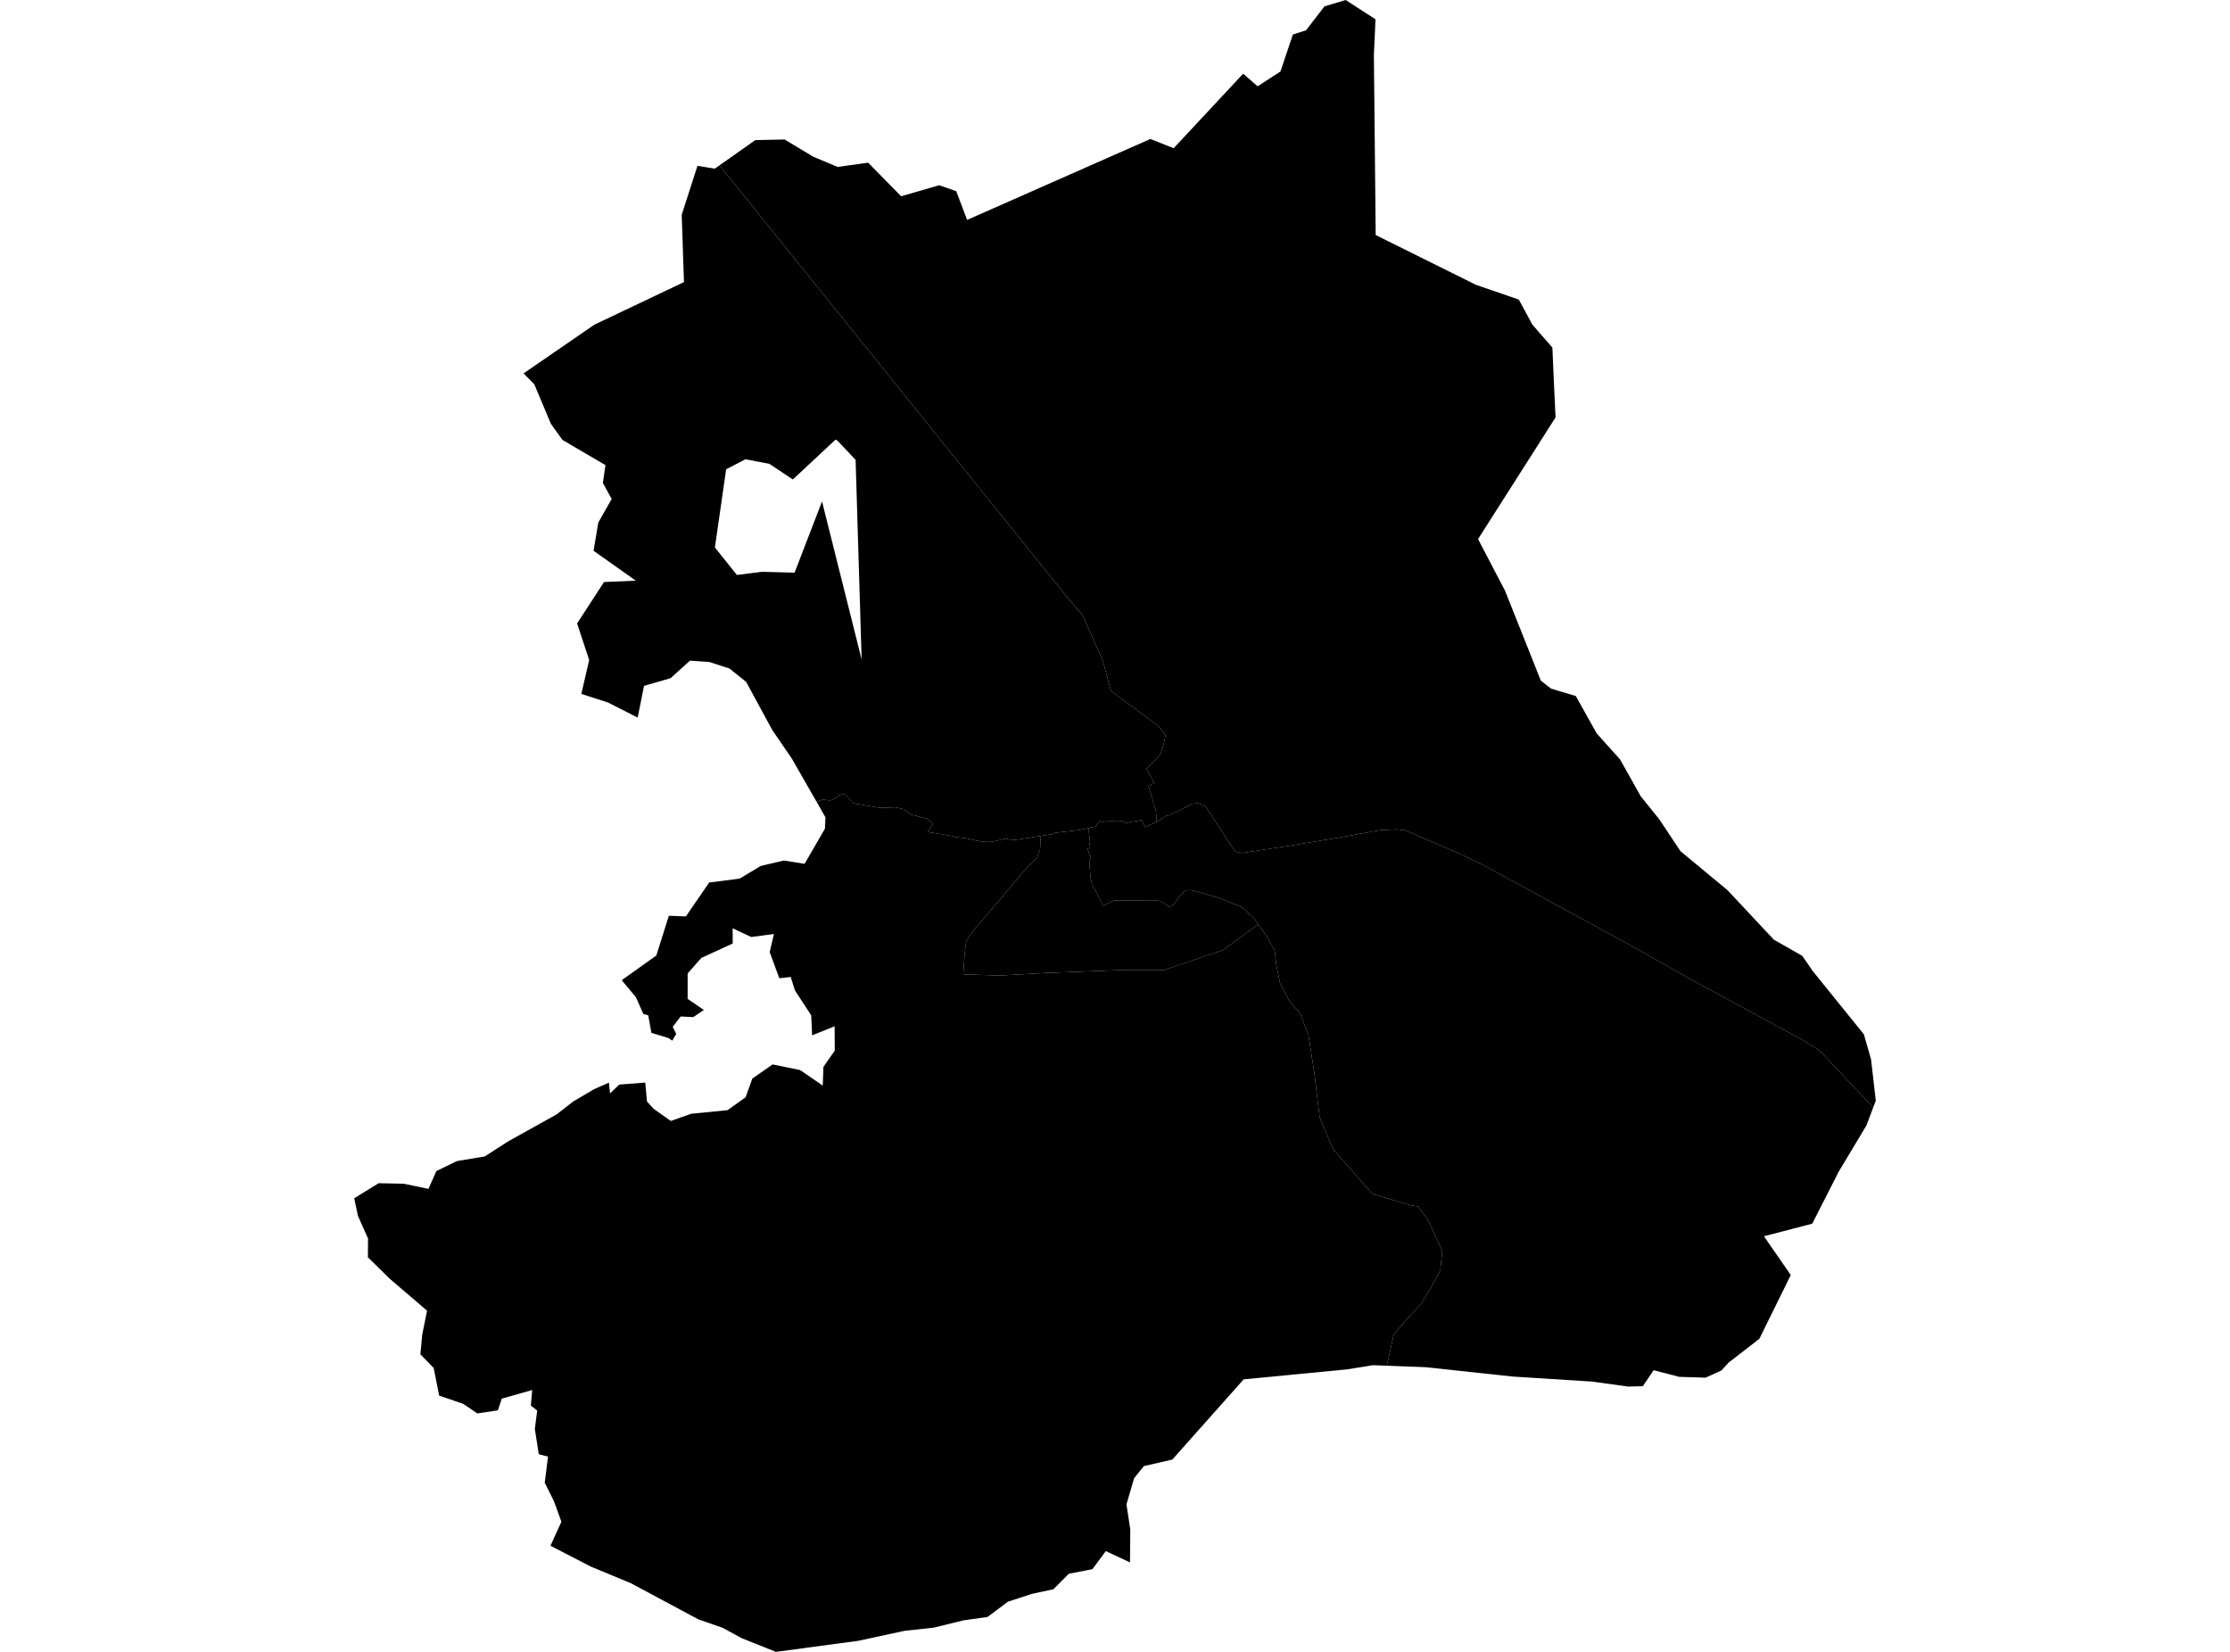 <?xml version='1.0'?>
<svg  baseProfile = 'tiny' width = '540' height = '400' stroke-linecap = 'round' stroke-linejoin = 'round' version='1.1' xmlns='http://www.w3.org/2000/svg'>
<path id='2520701001' title='2520701001'  d='M 280.121 199.019 279.888 196.278 278.845 192.713 278.097 190.392 279.545 189.598 277.614 186.157 280.947 182.825 281.772 180.24 282.255 177.982 280.448 175.786 276.914 173.139 269.003 167.284 267.104 160.168 262.105 148.848 259.629 146.076 259.692 146.185 174.235 40.034 182.893 33.93 189.978 33.775 196.97 37.963 202.84 40.424 204.787 40.143 210.237 39.396 218.209 47.524 227.428 44.861 231.554 46.294 234.186 53.254 255.97 43.631 278.58 33.65 284.201 35.892 301.034 17.845 304.538 20.897 310.065 17.315 313.071 8.362 316.263 7.334 320.716 1.542 325.855 0 333.08 4.671 332.691 13.298 333.127 56.914 357.434 68.982 367.789 72.547 371.074 78.62 375.917 84.164 376.213 91.14 376.68 101.074 357.917 130.536 364.457 143.071 370.997 159.483 373.114 164.824 375.606 166.755 381.585 168.546 386.646 177.593 392.314 183.915 397.312 192.822 401.813 198.412 406.936 206.12 418.318 215.556 429.545 227.546 436.412 231.454 439.013 235.207 451.345 250.467 453.089 256.571 454.226 266.537 453.603 268.156 440.523 254.313 436.646 251.9 410.143 237.558 396.518 229.835 358.711 209.218 352.871 206.462 340.196 201.043 338.094 200.825 333.983 201.059 323.426 202.959 312.728 204.718 300.769 206.556 299.197 206.213 298.434 205.248 296.269 201.884 291.8 195.095 290.149 194.534 288.748 194.628 287.892 195.079 285.945 196.092 285.665 196.232 285.058 196.496 283.827 197.073 282.862 197.509 282.27 197.633 280.339 198.894 280.246 198.957 280.121 199.019 Z' />
<path id='2520701002' title='2520701002'  d='M 252.046 202.429 251.844 205.793 251.143 207.63 248.761 209.935 244.852 214.622 240.694 219.511 235.852 225.164 233.999 227.764 233.609 230.816 233.267 235.939 242.205 236.219 253.152 235.596 270.685 234.927 281.788 234.942 296.191 230.037 304.693 223.824 306.624 226.565 308.68 230.224 309.053 233.681 309.972 238.072 312.277 242.495 314.83 245.375 316.839 250.623 318.256 259.67 319.564 270.617 322.85 278.34 331.258 287.885 332.379 289.147 341.613 291.841 343.357 292.136 345.631 295.111 349.243 302.865 348.776 307.614 346.487 311.85 344.198 315.634 340.181 319.978 337.518 323.124 335.821 330.707 332.473 330.582 326.151 331.595 301.159 334.008 283.874 353.441 276.992 355.014 274.625 357.957 272.772 364.295 273.706 370.367 273.628 378.325 267.773 375.6 264.534 379.975 258.82 381.081 255.083 384.833 249.897 385.955 244.058 387.854 239.137 391.545 233.282 392.37 226.135 394.13 219.097 394.893 207.823 397.322 187.892 400 179.592 396.683 174.998 394.176 169.097 392.121 152.762 383.37 143.108 379.368 133.298 374.307 135.945 368.483 134.139 363.516 131.912 359.047 132.706 352.725 130.464 352.133 129.514 345.998 130.09 341.545 128.549 340.392 128.876 336.593 121.51 338.68 120.561 341.514 115.578 342.261 112.168 339.941 106.344 337.948 105.02 331.252 101.797 327.951 102.249 323.155 103.416 317.393 94.354 309.623 89.091 304.453 89.122 299.907 86.677 294.425 85.774 290.159 91.691 286.515 97.764 286.64 103.759 287.885 105.659 283.572 110.642 281.159 117.368 280.037 123.036 276.394 134.777 269.854 138.81 266.724 143.824 263.765 147.453 262.161 147.717 264.777 149.96 262.628 156.25 262.146 156.671 266.724 158.259 268.483 162.432 271.442 167.384 269.698 176.166 268.826 180.542 265.712 182.177 261.18 187.082 257.755 193.746 259.109 199.228 262.878 199.399 258.346 202.14 254.407 202.108 248.521 196.658 250.701 196.44 245.874 192.501 239.832 191.473 236.577 188.717 236.889 186.381 230.551 187.409 226.176 181.912 226.892 177.412 224.79 177.428 228.465 169.844 231.953 166.512 235.721 166.512 241.872 170.436 244.566 167.882 246.294 164.83 246.138 162.899 248.645 163.74 250.358 162.79 251.993 161.825 251.339 157.745 250.109 156.967 245.858 155.783 245.531 153.993 241.482 150.551 237.356 158.929 231.377 161.965 221.753 166.092 221.909 171.728 213.703 179.109 212.753 184.217 209.685 189.807 208.377 194.836 209.172 199.757 200.67 199.897 197.929 197.733 194.145 199.243 193.631 200.909 193.818 201.641 193.678 203.198 192.604 204.413 192.168 206.609 194.441 207.496 194.69 209.287 194.986 213.086 195.624 216.823 195.5 218.785 195.936 220.529 197.244 224.438 198.209 225.917 199.439 224.656 201.448 225.699 201.635 230.495 202.429 230.635 202.445 231.211 202.632 231.772 202.741 233.952 202.974 234.466 203.099 235.385 203.301 235.914 203.441 237.642 203.753 239.137 203.893 240.352 203.799 241.987 203.441 242.906 203.177 243.606 203.068 245.132 203.441 246.736 203.254 249.742 202.787 252.046 202.429 Z' />
<path id='2520701003' title='2520701003'  d='M 304.693 223.824 296.191 230.037 281.788 234.942 270.685 234.927 253.152 235.596 242.205 236.219 233.267 235.939 233.609 230.816 233.999 227.764 235.852 225.164 240.694 219.511 244.852 214.622 248.761 209.935 251.143 207.63 251.844 205.793 252.046 202.429 252.358 202.382 254.787 202.009 255.534 201.651 261.218 201.012 261.591 200.934 263.616 200.514 263.709 200.95 263.662 201.417 263.818 202.647 263.88 203.208 263.725 203.69 263.989 205.216 263.304 205.559 263.367 205.684 263.476 205.964 263.616 206.291 263.709 206.665 264.098 207.708 263.771 208.611 264.067 212.473 264.425 214.154 264.752 214.715 265.313 215.68 265.749 216.568 266.901 218.95 267.15 219.324 269.626 218.11 269.735 218.063 272.32 218.078 275.668 218.094 276.369 218.063 277.677 217.985 279.81 218.016 280.791 218.172 281.679 218.608 282.426 219.091 283.142 219.636 284.435 218.841 285.852 216.661 287.222 215.556 288.452 215.54 291.691 216.397 295.631 217.565 300.66 219.636 303.557 222.22 304.693 223.824 Z' />
<path id='2520702001' title='2520702001'  d='M 280.121 199.019 277.303 200.311 276.914 199.533 276.4 198.552 275.419 198.801 274.095 198.988 273.161 199.221 272.507 199.439 272.102 198.879 270.436 198.91 269.377 198.879 267.602 198.91 266.777 199.175 266.325 198.801 265.936 199.268 265.671 199.58 265.329 200.156 264.846 200.234 264.721 200.265 264.192 200.389 263.616 200.514 261.591 200.934 261.218 201.012 255.534 201.651 254.787 202.009 252.358 202.382 252.046 202.429 249.742 202.787 246.736 203.254 245.132 203.441 243.606 203.068 242.906 203.177 241.987 203.441 240.352 203.799 239.137 203.893 237.642 203.753 235.914 203.441 235.385 203.301 234.466 203.099 233.952 202.974 231.772 202.741 231.211 202.632 230.635 202.445 230.495 202.429 225.699 201.635 224.656 201.448 225.917 199.439 224.438 198.209 220.529 197.244 218.785 195.936 216.823 195.5 213.086 195.624 209.287 194.986 207.496 194.69 206.609 194.441 204.413 192.168 203.198 192.604 201.641 193.678 200.909 193.818 199.243 193.631 197.733 194.145 191.707 183.634 187.004 176.767 180.682 165.12 176.649 161.881 171.728 160.293 167.073 159.981 162.386 164.217 155.955 166.085 154.413 173.762 147.203 170.103 140.772 168.032 142.672 159.826 139.745 150.965 146.269 140.937 153.961 140.61 143.731 133.37 144.883 126.534 148.122 120.819 145.989 116.957 146.472 113.594 146.612 112.628 136.194 106.524 133.407 102.632 129.374 93.04 126.774 90.424 143.933 78.62 165.624 68.312 165.079 52.009 165.905 49.439 168.894 40.159 173.068 40.844 174.235 40.034 259.692 146.185 259.629 146.076 262.105 148.848 267.104 160.168 269.003 167.284 276.914 173.139 280.448 175.786 282.255 177.982 281.772 180.24 280.947 182.825 277.614 186.157 279.545 189.598 278.097 190.392 278.845 192.713 279.888 196.278 280.121 199.019 Z M 207.185 111.352 204.164 108.159 202.762 106.68 202.467 106.524 202.342 106.447 191.987 116.101 186.288 112.317 180.511 111.211 175.839 113.641 173.114 132.576 178.44 139.225 184.481 138.462 192.407 138.68 199.056 121.426 208.648 159.701 207.185 111.352 Z' />
<path id='2520702002' title='2520702002'  d='M 453.603 268.156 451.968 272.516 445.241 283.728 438.841 296.31 427.147 299.362 433.641 308.751 426.026 324.198 418.583 329.96 416.823 331.875 412.993 333.603 406.609 333.401 400.427 331.797 397.811 335.674 394.214 335.752 385.54 334.553 366.201 333.323 345.195 331.065 335.821 330.707 337.518 323.124 340.181 319.978 344.198 315.634 346.487 311.85 348.776 307.614 349.243 302.865 345.631 295.111 343.357 292.136 341.613 291.841 332.379 289.147 331.258 287.885 322.85 278.34 319.564 270.617 318.256 259.67 316.839 250.623 314.83 245.375 312.277 242.495 309.972 238.072 309.053 233.681 308.68 230.224 306.624 226.565 304.693 223.824 303.557 222.22 300.66 219.636 295.631 217.565 291.691 216.397 288.452 215.54 287.222 215.556 285.852 216.661 284.435 218.841 283.142 219.636 282.426 219.091 281.679 218.608 280.791 218.172 279.81 218.016 277.677 217.985 276.369 218.063 275.668 218.094 272.32 218.078 269.735 218.063 269.626 218.11 267.15 219.324 266.901 218.95 265.749 216.568 265.313 215.68 264.752 214.715 264.425 214.154 264.067 212.473 263.771 208.611 264.098 207.708 263.709 206.665 263.616 206.291 263.476 205.964 263.367 205.684 263.304 205.559 263.989 205.216 263.725 203.69 263.88 203.208 263.818 202.647 263.662 201.417 263.709 200.95 263.616 200.514 264.192 200.389 264.721 200.265 264.846 200.234 265.329 200.156 265.671 199.58 265.936 199.268 266.325 198.801 266.777 199.175 267.602 198.91 269.377 198.879 270.436 198.91 272.102 198.879 272.507 199.439 273.161 199.221 274.095 198.988 275.419 198.801 276.4 198.552 276.914 199.533 277.303 200.311 280.121 199.019 280.246 198.957 280.339 198.894 282.27 197.633 282.862 197.509 283.827 197.073 285.058 196.496 285.665 196.232 285.945 196.092 287.892 195.079 288.748 194.628 290.149 194.534 291.8 195.095 296.269 201.884 298.434 205.248 299.197 206.213 300.769 206.556 312.728 204.718 323.426 202.959 333.983 201.059 338.094 200.825 340.196 201.043 352.871 206.462 358.711 209.218 396.518 229.835 410.143 237.558 436.646 251.9 440.523 254.313 453.603 268.156 Z' />
</svg>
